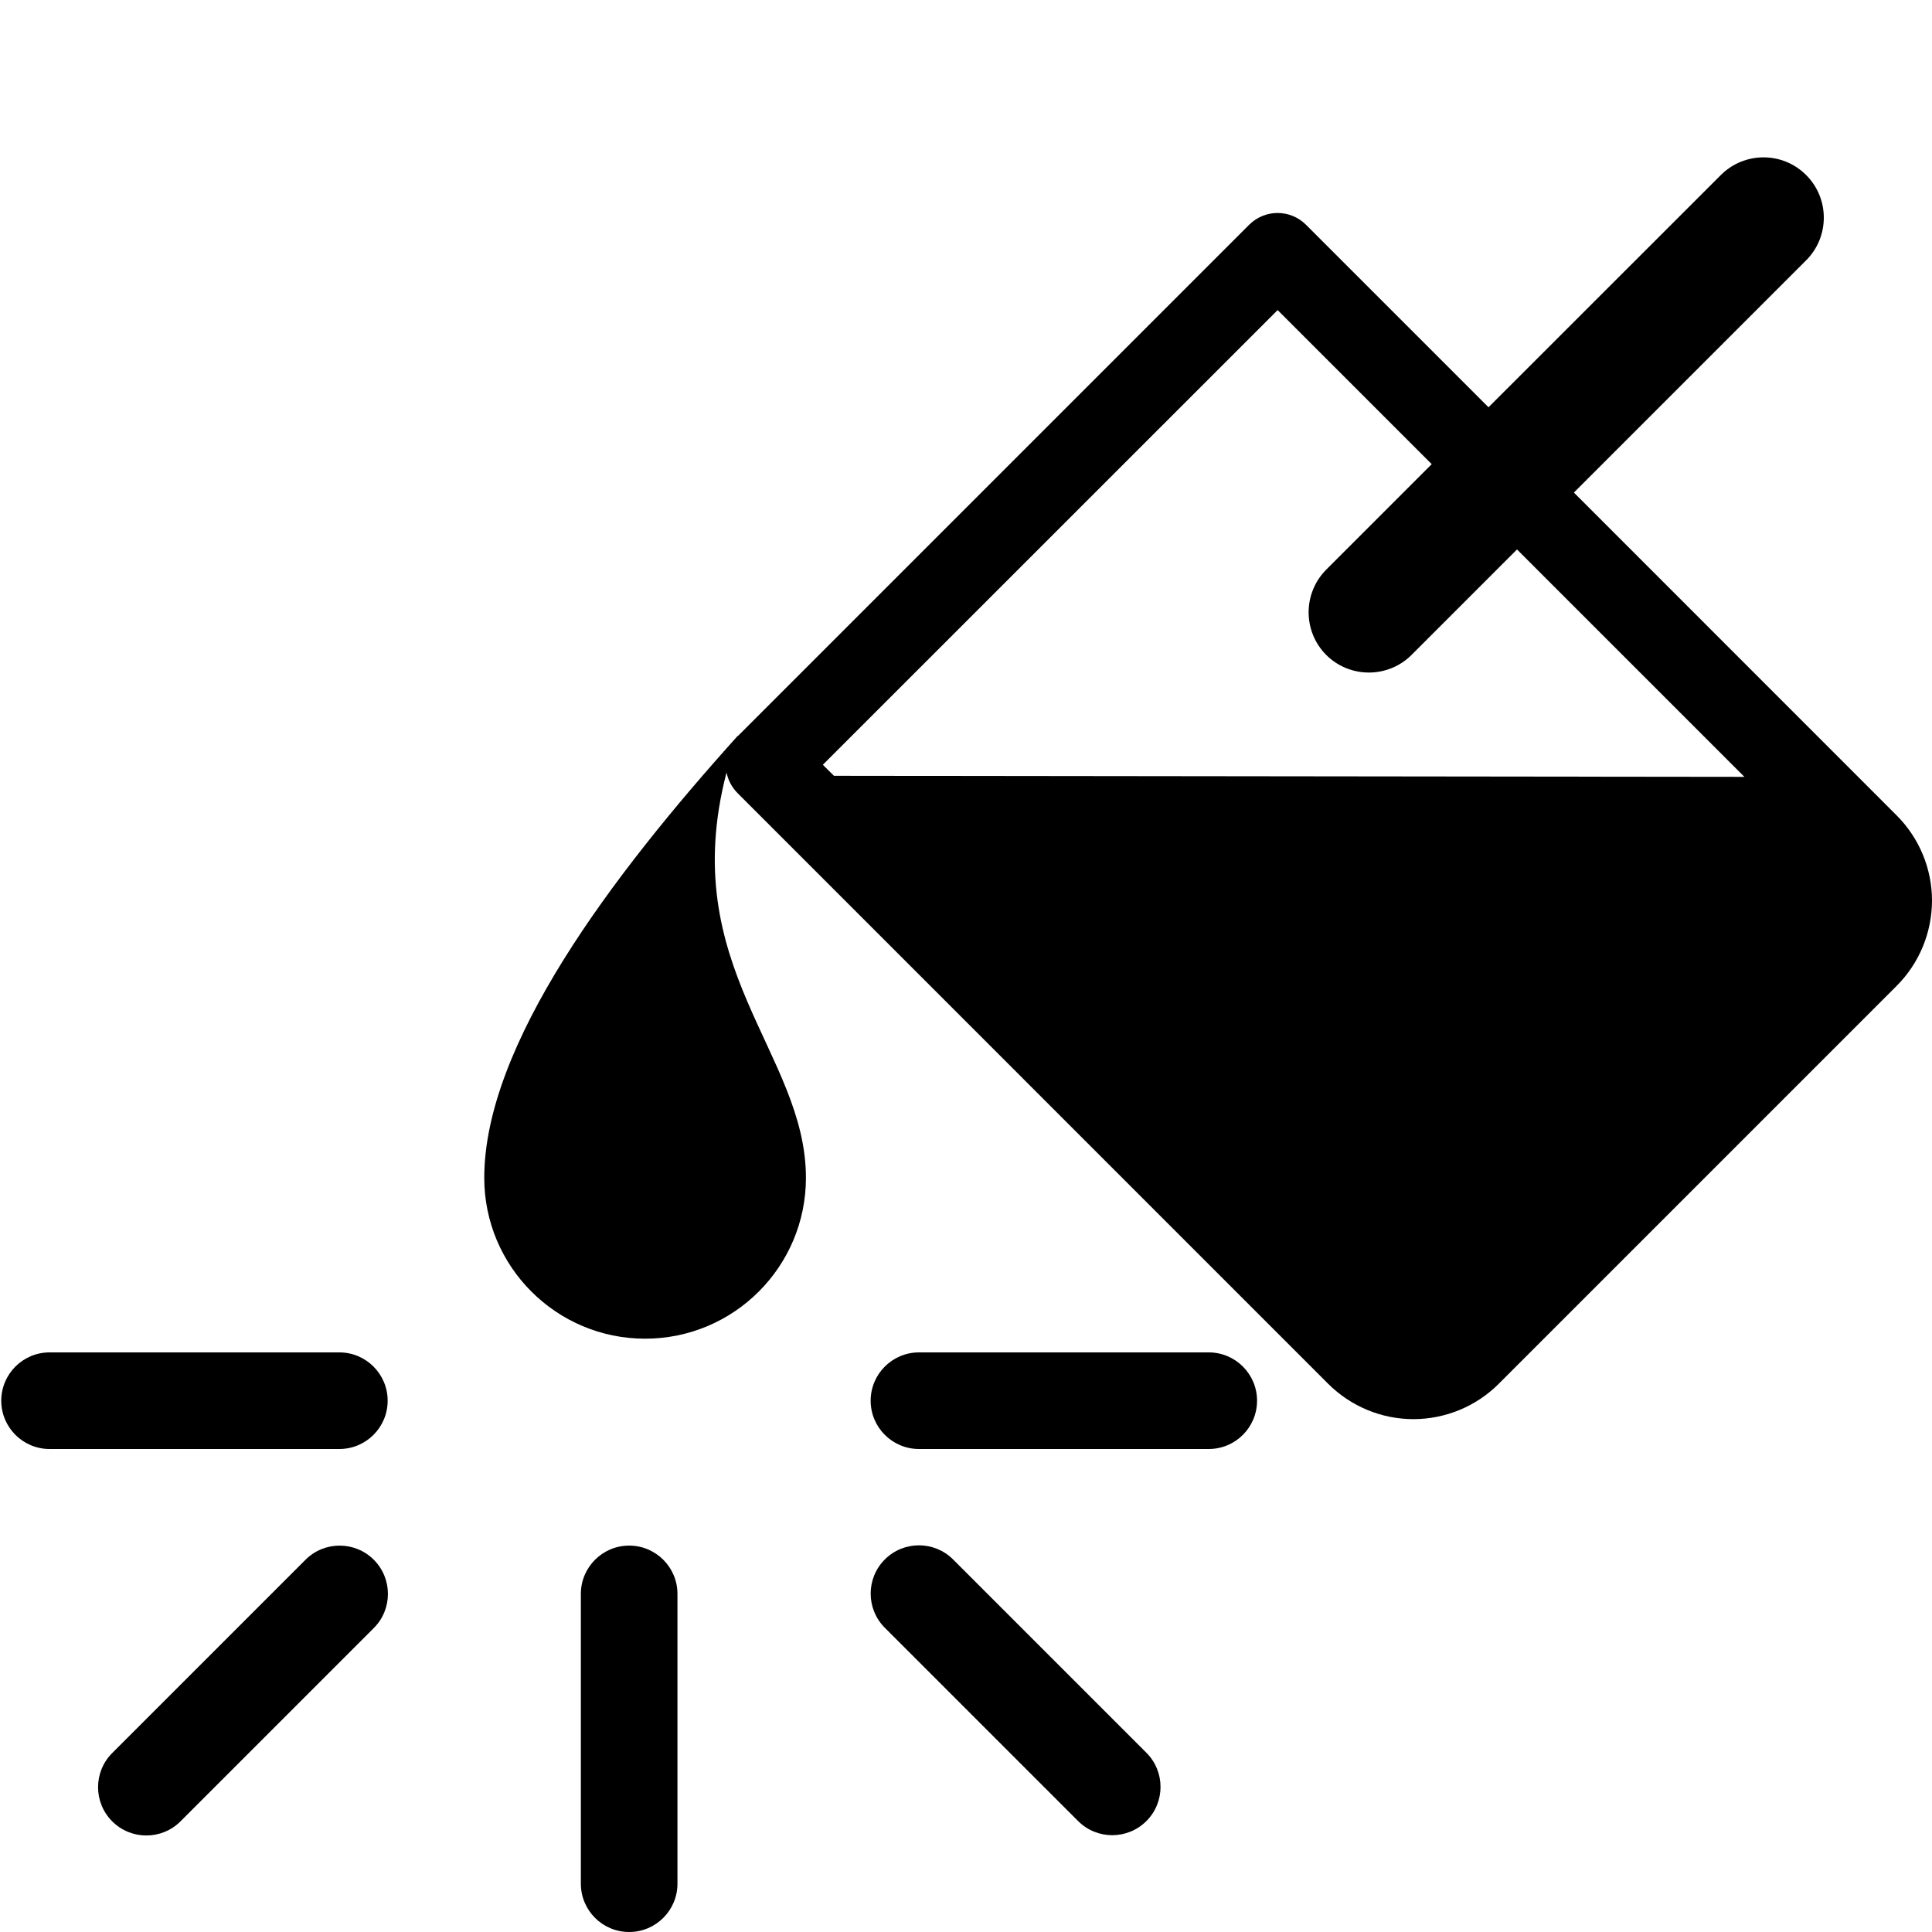 <?xml version="1.0" encoding="UTF-8" standalone="no"?>
<!DOCTYPE svg PUBLIC "-//W3C//DTD SVG 1.1//EN" "http://www.w3.org/Graphics/SVG/1.1/DTD/svg11.dtd">
<svg width="20px" height="20px" version="1.1" xmlns="http://www.w3.org/2000/svg" xmlns:xlink="http://www.w3.org/1999/xlink" xml:space="preserve" xmlns:serif="http://www.serif.com/" style="fill-rule:evenodd;clip-rule:evenodd;stroke-linejoin:round;stroke-miterlimit:2;">
    <rect x="0" y="0" width="20" height="20" style="fill-opacity:0;"/>
    <g transform="matrix(-1,0,0,-1,17.013,23)">
        <path d="M11,3.5C11,3.224 10.776,3 10.5,3C10.224,3 10,3.224 10,3.5L10,6.5C10,6.776 10.224,7 10.5,7C10.776,7 11,6.776 11,6.5L11,3.5Z" style="fill:black;"/>
        <g transform="matrix(0.707,-0.707,0.677,0.677,-4.309,9.541)">
            <path d="M11,3.522C11,3.234 10.776,3 10.5,3C10.224,3 10,3.234 10,3.522L10,6.478C10,6.766 10.224,7 10.5,7C10.776,7 11,6.766 11,6.478L11,3.522Z" style="fill:black;"/>
        </g>
        <g transform="matrix(6.12323e-17,1,-1,6.12323e-17,20,-2)">
            <path d="M11,3.5C11,3.224 10.776,3 10.5,3C10.224,3 10,3.224 10,3.5L10,6.5C10,6.776 10.224,7 10.5,7C10.776,7 11,6.776 11,6.5L11,3.5Z" style="fill:black;"/>
        </g>
        <g transform="matrix(0.707,0.707,-0.677,0.677,10.459,-5.309)">
            <path d="M11,3.522C11,3.234 10.776,3 10.5,3C10.224,3 10,3.234 10,3.522L10,6.478C10,6.766 10.224,7 10.5,7C10.776,7 11,6.766 11,6.478L11,3.522Z" style="fill:black;"/>
        </g>
        <g transform="matrix(6.12323e-17,1,-1,6.12323e-17,11,-2)">
            <path d="M11,3.5C11,3.224 10.776,3 10.5,3C10.224,3 10,3.224 10,3.5L10,6.5C10,6.776 10.224,7 10.5,7C10.776,7 11,6.776 11,6.5L11,3.5Z" style="fill:black;"/>
        </g>
    </g>
    <g transform="matrix(-1,0,0,1,21.013,0)">
        <g>
            <path d="M4.72,5.099L2.316,2.695C2.072,2.451 2.072,2.055 2.316,1.812C2.559,1.568 2.955,1.568 3.199,1.812L5.604,4.216L7.493,2.327C7.656,2.164 7.919,2.164 8.082,2.327L13.376,7.621L13.373,7.614C14.686,9.071 16,10.82 16,12.193C16,13.112 15.254,13.858 14.335,13.858C13.416,13.858 12.67,13.112 12.67,12.193C12.67,10.899 14.017,10.011 13.492,7.997C13.476,8.075 13.438,8.15 13.377,8.211L7.264,14.325C7.029,14.559 6.712,14.691 6.38,14.691C6.049,14.69 5.732,14.559 5.498,14.325L1.38,10.207C1.145,9.972 1.014,9.655 1.013,9.324C1.013,8.992 1.145,8.675 1.379,8.441L4.72,5.099ZM6.192,4.805L7.283,5.896C7.527,6.14 7.527,6.536 7.284,6.78C7.04,7.023 6.644,7.023 6.4,6.779L5.309,5.688L2.955,8.042L12.38,8.031L12.495,7.917L7.787,3.21L6.192,4.805Z" style="fill:black;"/>
        </g>
    </g>
</svg>
